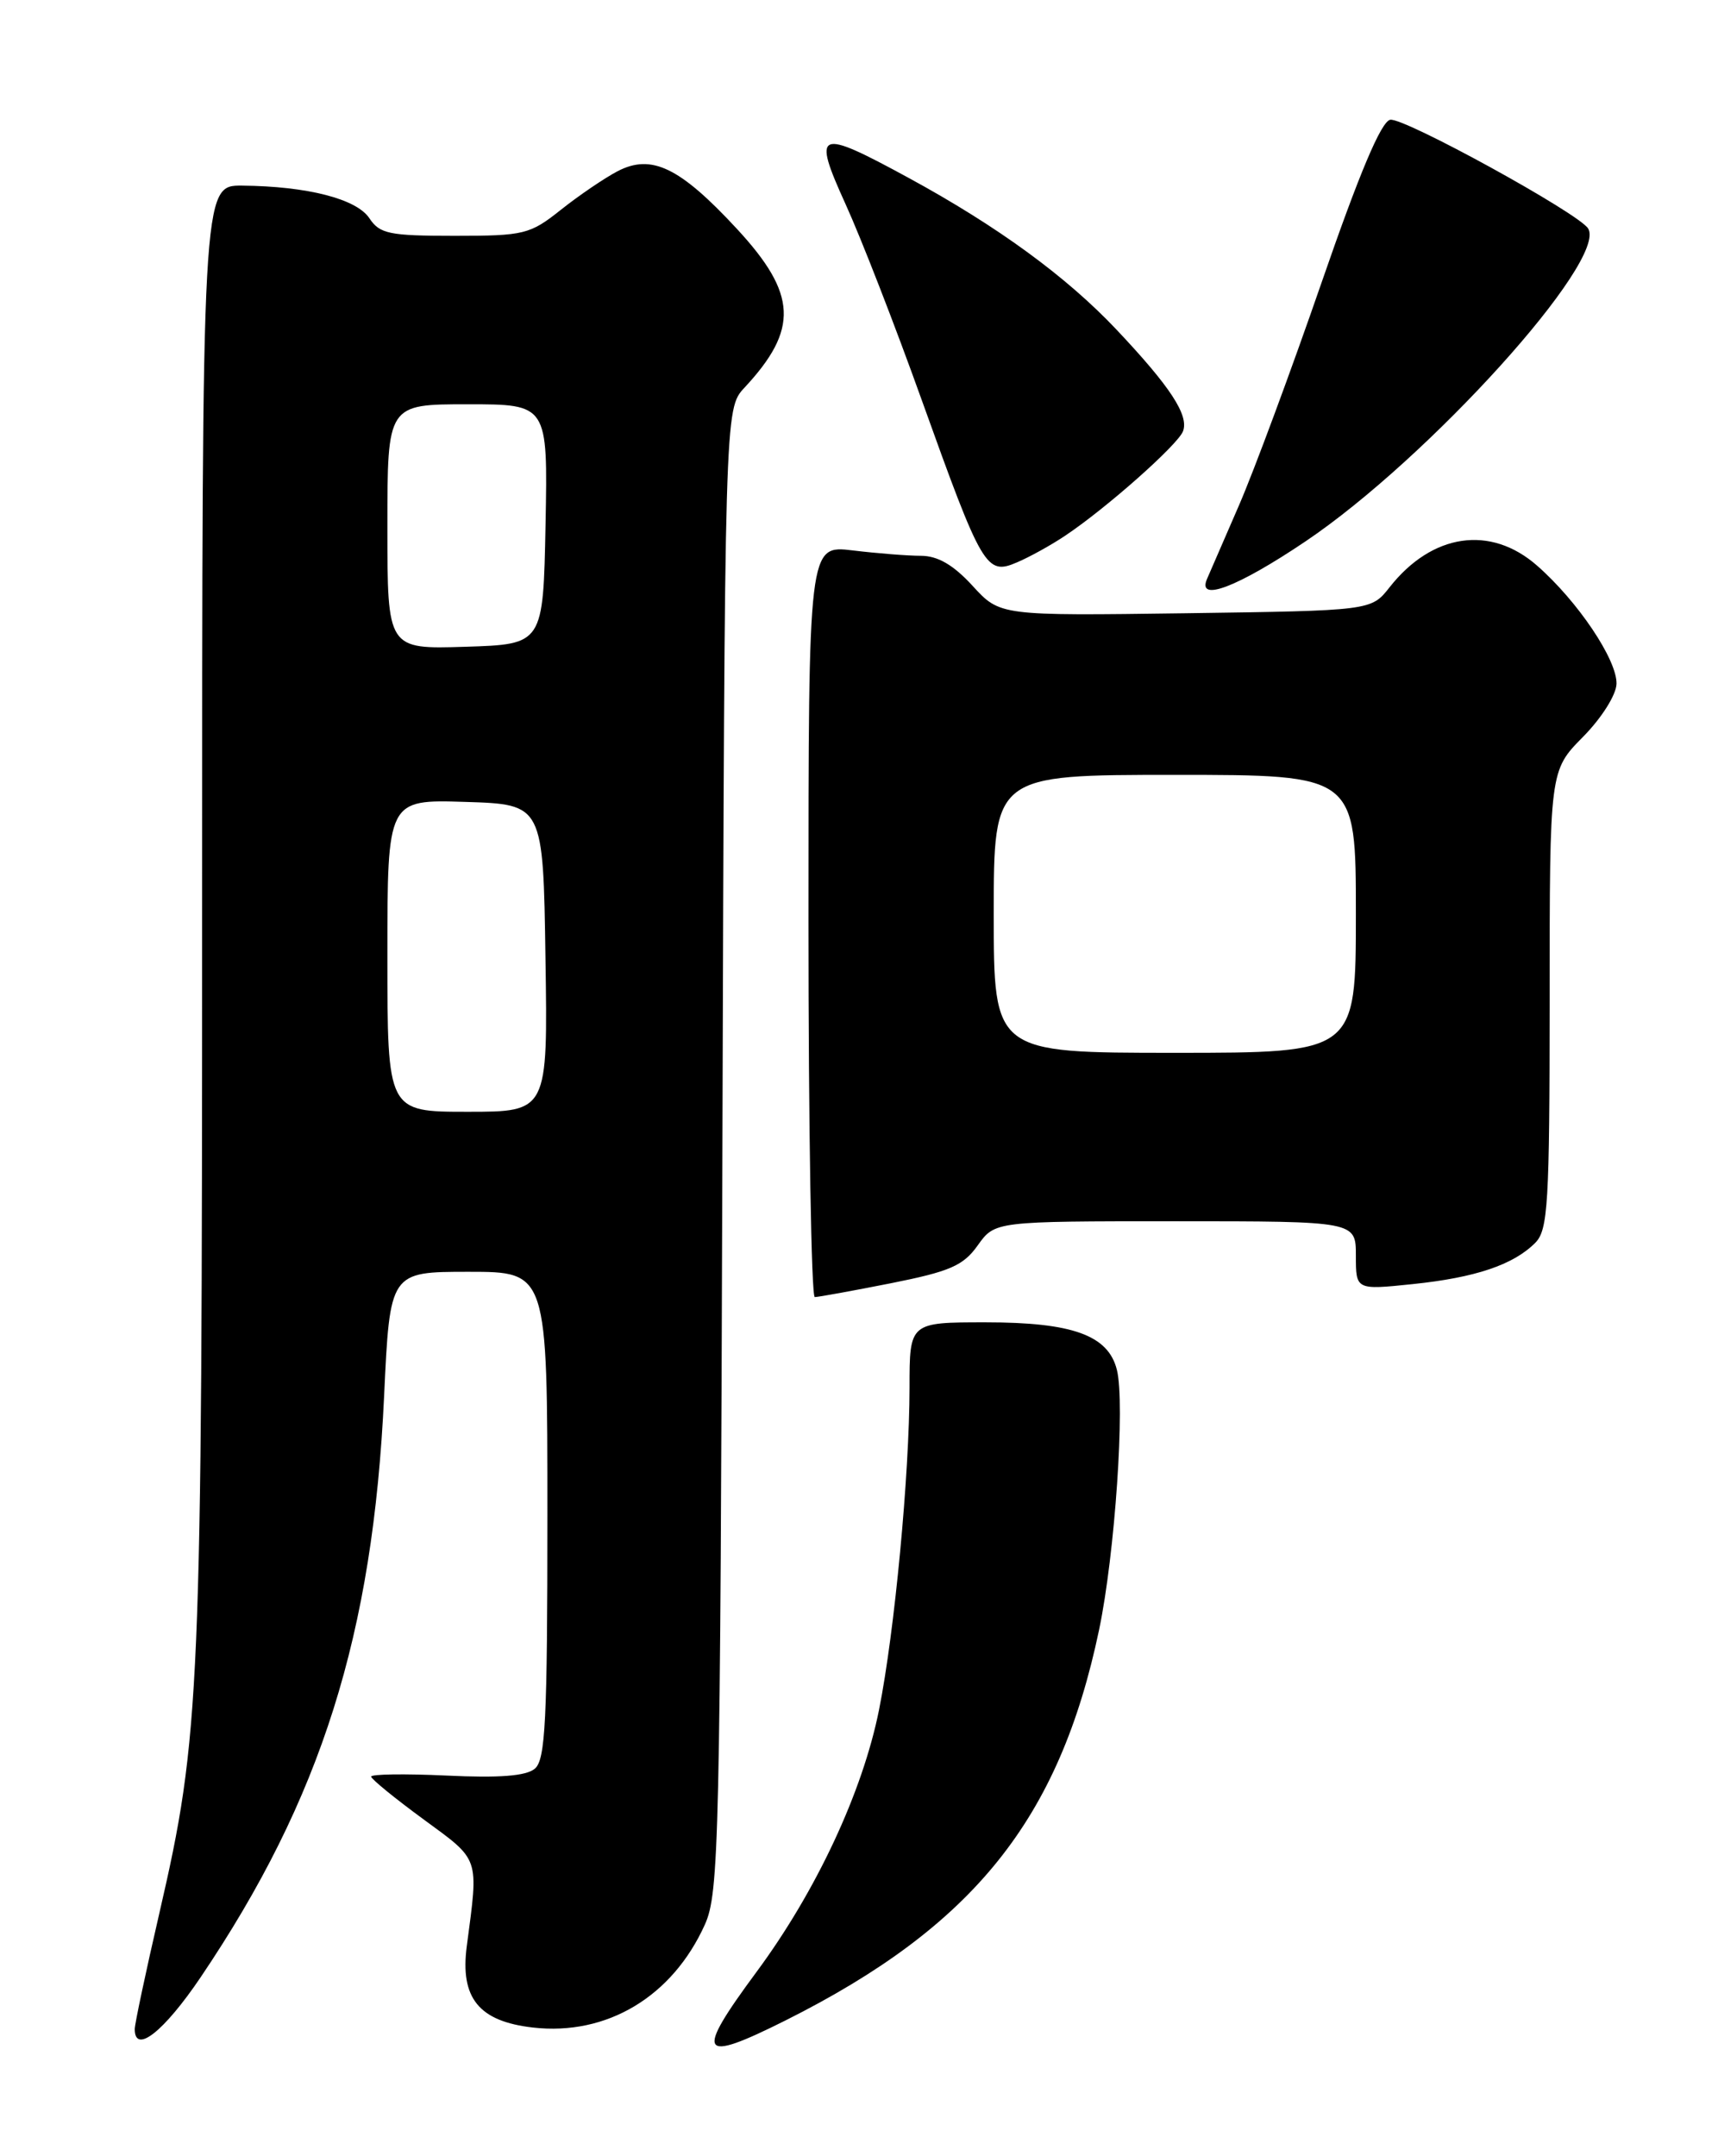 <?xml version="1.0" encoding="UTF-8" standalone="no"?>
<!DOCTYPE svg PUBLIC "-//W3C//DTD SVG 1.1//EN" "http://www.w3.org/Graphics/SVG/1.1/DTD/svg11.dtd" >
<svg xmlns="http://www.w3.org/2000/svg" xmlns:xlink="http://www.w3.org/1999/xlink" version="1.1" viewBox="0 0 204 256">
 <g >
 <path fill="currentColor"
d=" M 93.28 239.88 C 115.61 228.69 125.79 216.01 130.51 193.50 C 132.39 184.52 133.62 166.59 132.62 162.63 C 131.59 158.53 127.36 157.00 117.05 157.00 C 108.00 157.00 108.00 157.00 108.00 164.75 C 107.99 175.09 106.23 193.73 104.38 203.00 C 102.43 212.75 96.92 224.55 89.82 234.14 C 82.45 244.11 83.00 245.03 93.28 239.88 Z  M 23.83 234.75 C 38.15 213.53 44.29 194.09 45.61 165.75 C 46.30 151.00 46.30 151.00 55.65 151.00 C 65.00 151.00 65.00 151.00 65.00 179.88 C 65.00 204.33 64.77 208.95 63.50 210.00 C 62.46 210.87 59.27 211.11 53.00 210.81 C 48.05 210.58 44.03 210.64 44.07 210.94 C 44.11 211.25 46.92 213.54 50.32 216.03 C 57.03 220.95 56.84 220.38 55.43 231.04 C 54.61 237.23 56.86 240.00 63.30 240.73 C 72.07 241.72 79.84 237.06 83.70 228.50 C 85.38 224.76 85.52 218.80 85.78 136.53 C 86.05 48.55 86.05 48.55 88.40 46.03 C 94.86 39.09 94.66 34.91 87.51 27.18 C 80.73 19.86 77.37 18.24 73.35 20.32 C 71.78 21.14 68.75 23.20 66.61 24.90 C 62.93 27.83 62.25 28.00 53.98 28.00 C 46.23 28.00 45.09 27.77 43.86 25.91 C 42.33 23.61 36.49 22.11 28.75 22.04 C 24.00 22.00 24.00 22.00 24.00 108.54 C 24.00 201.21 23.79 206.05 18.92 227.16 C 17.31 234.12 16.00 240.31 16.00 240.91 C 16.00 243.95 19.46 241.22 23.83 234.75 Z  M 105.78 152.36 C 112.80 150.96 114.38 150.28 116.10 147.86 C 118.14 145.00 118.14 145.00 139.57 145.00 C 161.00 145.00 161.00 145.00 161.00 149.08 C 161.00 153.16 161.00 153.16 167.75 152.46 C 175.18 151.69 179.68 150.18 182.29 147.57 C 183.82 146.04 184.00 142.98 184.01 118.68 C 184.01 91.50 184.01 91.50 187.96 87.50 C 190.19 85.24 191.92 82.49 191.95 81.18 C 192.01 78.33 187.35 71.39 182.52 67.16 C 176.99 62.30 170.04 63.32 165.00 69.73 C 162.82 72.50 162.82 72.50 140.78 72.81 C 118.74 73.11 118.74 73.11 115.49 69.56 C 113.21 67.07 111.36 66.00 109.37 65.99 C 107.79 65.99 104.14 65.70 101.25 65.35 C 96.00 64.72 96.00 64.72 96.00 109.36 C 96.00 133.91 96.34 154.00 96.75 154.00 C 97.16 154.00 101.23 153.26 105.78 152.36 Z  M 155.00 64.29 C 169.64 54.44 190.91 30.90 188.58 27.13 C 187.47 25.33 166.68 13.91 165.08 14.22 C 164.00 14.42 161.41 20.57 156.94 33.51 C 153.33 43.95 148.91 55.88 147.12 60.00 C 145.33 64.12 143.62 68.06 143.32 68.75 C 142.12 71.55 146.95 69.71 155.00 64.29 Z  M 126.50 63.59 C 131.38 60.33 139.85 52.82 140.47 51.21 C 141.20 49.32 138.98 45.92 132.57 39.13 C 126.62 32.83 118.47 26.88 107.91 21.13 C 97.02 15.20 96.41 15.45 100.41 24.25 C 102.23 28.24 106.30 38.70 109.45 47.50 C 116.63 67.51 117.11 68.34 120.76 66.77 C 122.27 66.13 124.85 64.70 126.50 63.59 Z  M 46.00 113.46 C 46.00 94.92 46.00 94.92 55.25 95.21 C 64.50 95.50 64.50 95.50 64.77 113.75 C 65.05 132.00 65.05 132.00 55.52 132.00 C 46.00 132.00 46.00 132.00 46.00 113.46 Z  M 46.00 62.54 C 46.00 48.00 46.00 48.00 55.53 48.00 C 65.05 48.00 65.05 48.00 64.78 62.25 C 64.50 76.50 64.50 76.50 55.25 76.79 C 46.00 77.08 46.00 77.08 46.00 62.54 Z  M 118.00 108.50 C 118.00 92.00 118.00 92.00 139.50 92.00 C 161.00 92.00 161.00 92.00 161.00 108.50 C 161.00 125.00 161.00 125.00 139.50 125.00 C 118.00 125.00 118.00 125.00 118.00 108.50 Z "/>
</g>
</svg>